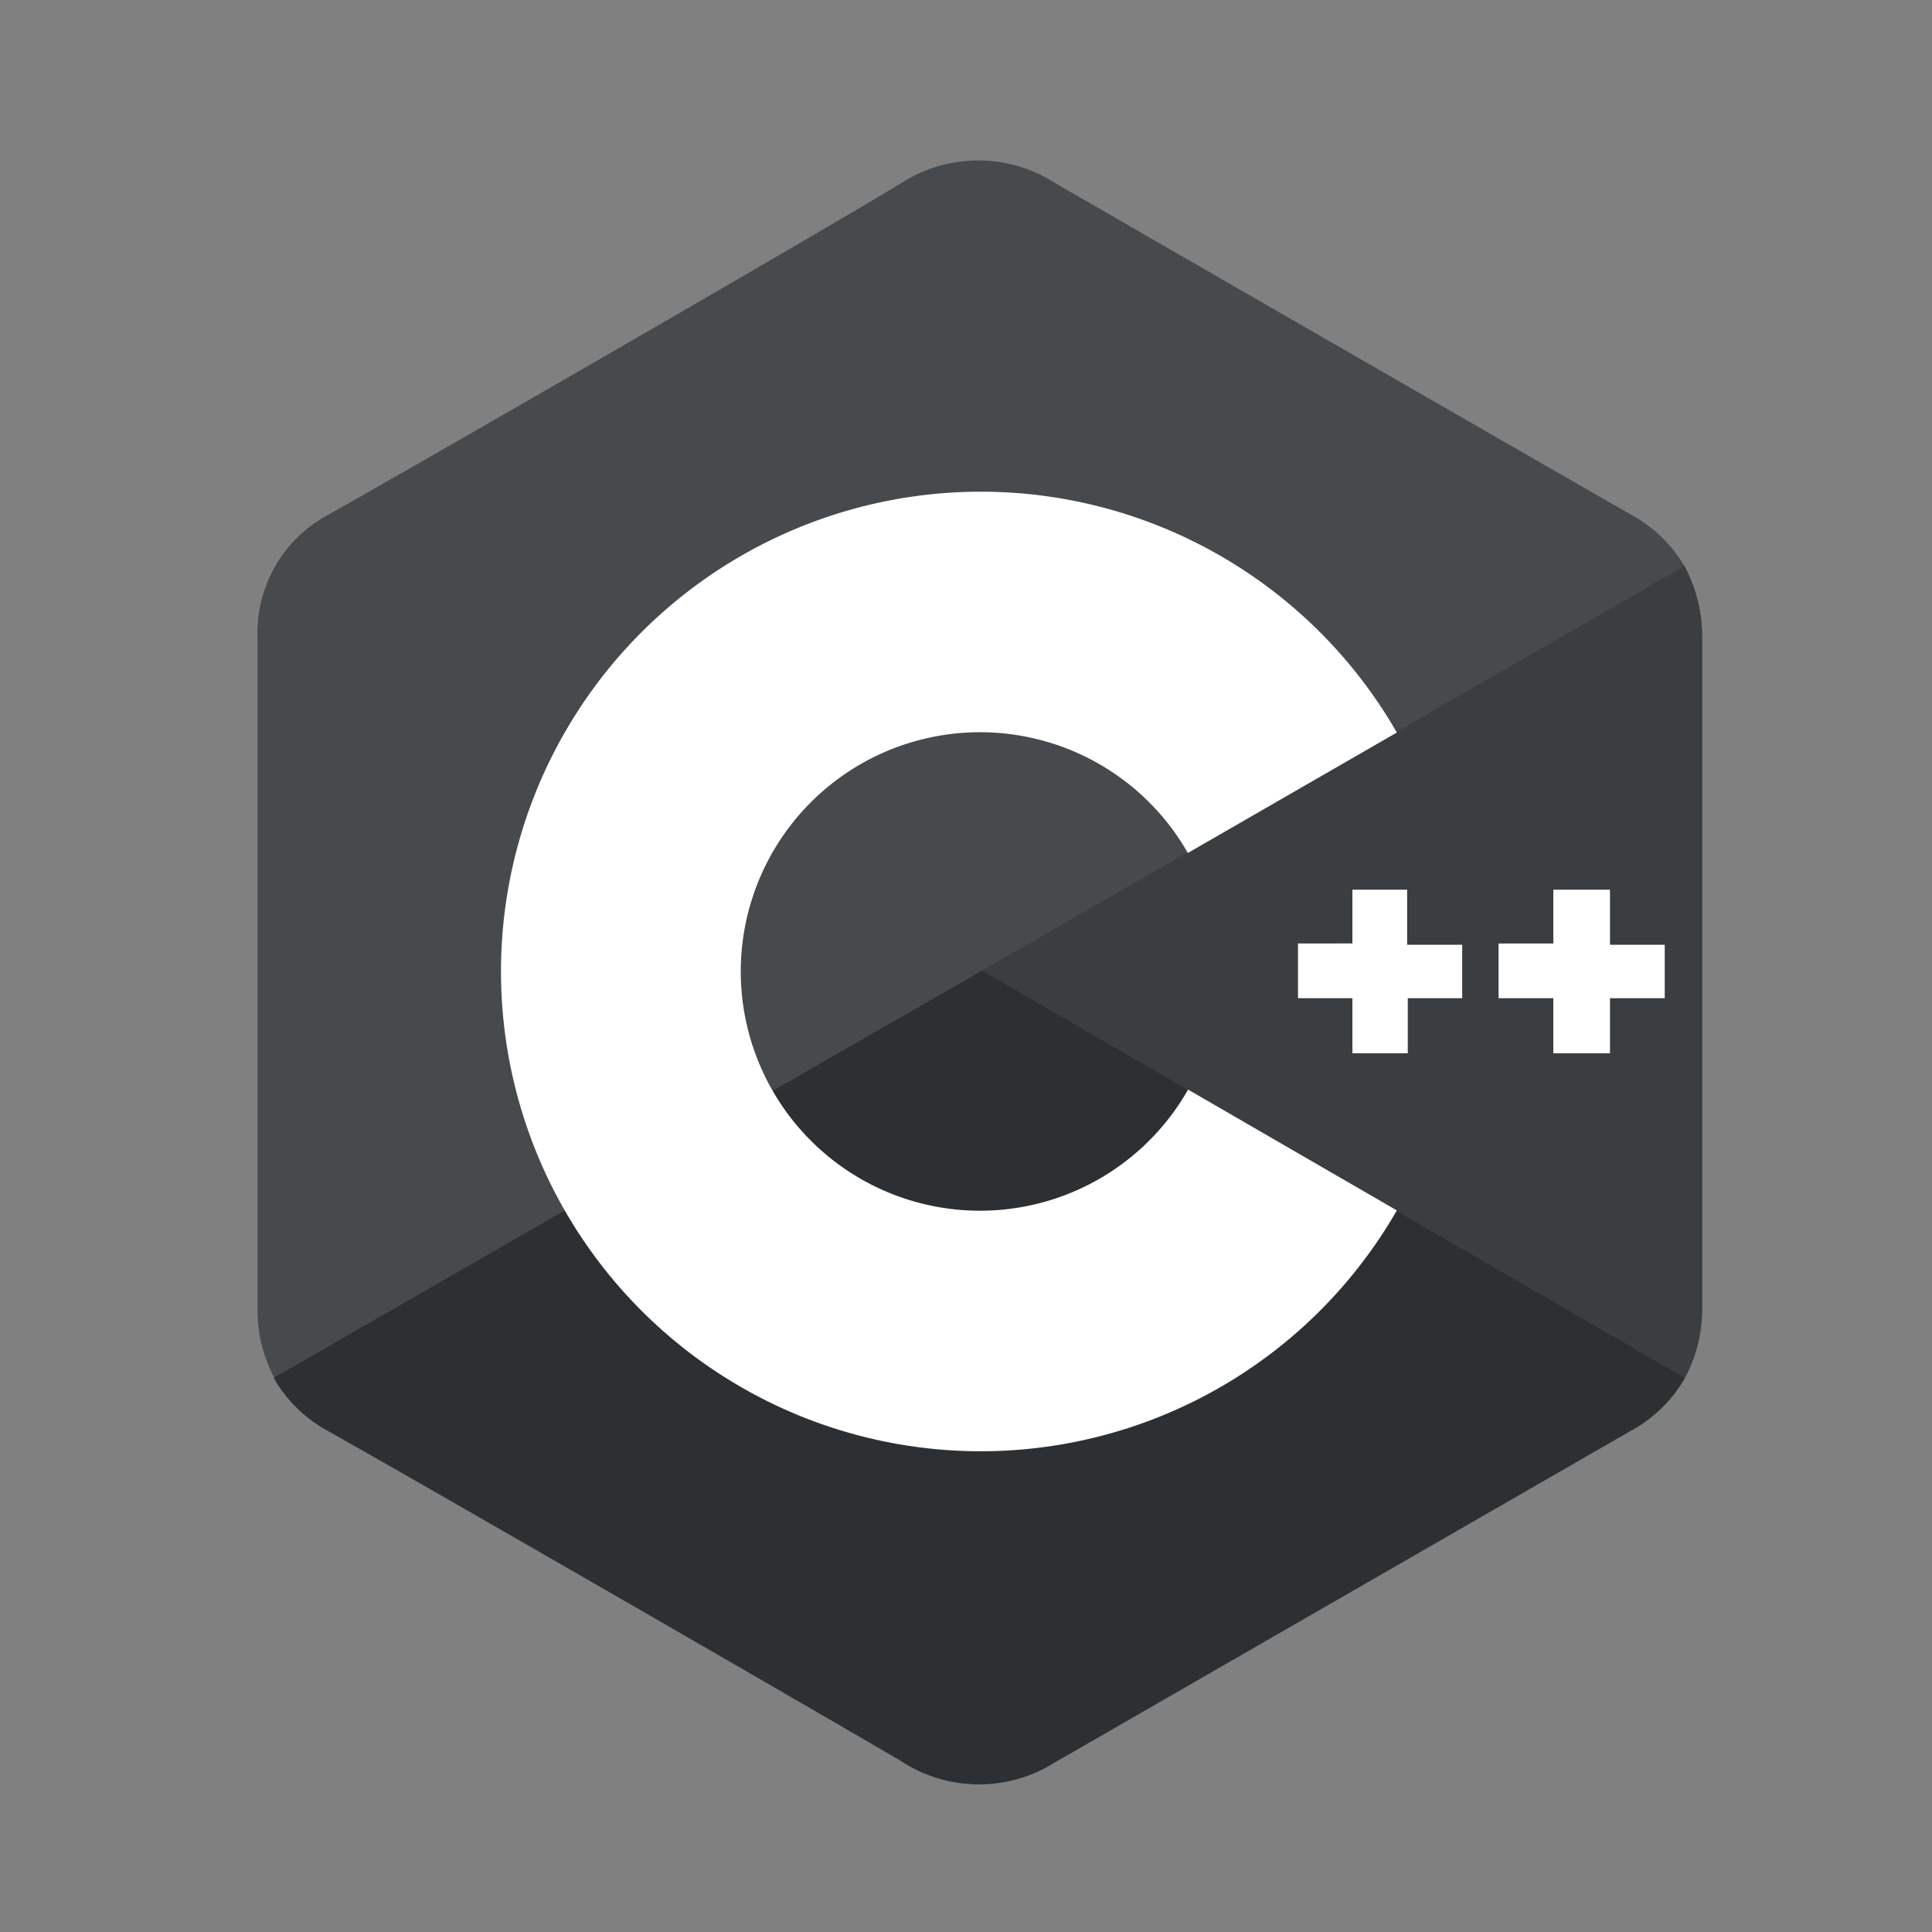 <svg xmlns="http://www.w3.org/2000/svg" id="Calque_1" data-name="Calque 1" viewBox="0 0 60 60"><rect x="0" y="0" width="60" height="60" fill="#808080" stroke="none"/><defs><style>.cls-1{fill:#464a4d}.cls-2{fill:#2d3032}.cls-3{fill:#3a3e40}.cls-4{fill:#fff}</style></defs><title>c-plus</title><g id="c"><path id="Tracé_10199" d="M52.86,19.82a4.61,4.61,0,0,0-.55-2.24A4.27,4.27,0,0,0,50.68,16q-9-5.17-17.92-10.32a4.41,4.41,0,0,0-4.76,0C25.62,7.13,13.72,14,10.17,16A4.15,4.15,0,0,0,8,19.82V40.59a4.41,4.41,0,0,0,.52,2.2,4.24,4.24,0,0,0,1.65,1.63c3.55,2,15.45,8.87,17.83,10.27a4.41,4.41,0,0,0,4.77,0q9-5.17,17.92-10.32a4.32,4.32,0,0,0,1.64-1.62,4.58,4.58,0,0,0,.53-2.2V19.81" class="cls-1" data-name="Tracé 10199"/><path id="Tracé_10200" d="M30.5,30.14l-22,12.65a4.24,4.24,0,0,0,1.65,1.63c3.55,2,15.45,8.87,17.83,10.27a4.41,4.41,0,0,0,4.77.05L50.69,44.41a4.25,4.25,0,0,0,1.64-1.62L30.5,30.14" class="cls-2" data-name="Tracé 10200"/><path id="Tracé_10201" d="M24,33.89a7.42,7.42,0,0,0,10.12,2.76,7.54,7.54,0,0,0,2.78-2.8l-6.4-3.7L24,33.89" class="cls-2" data-name="Tracé 10201"/><path id="Tracé_10202" d="M52.86,19.82a4.61,4.61,0,0,0-.55-2.24L30.5,30.14,52.33,42.79a4.53,4.53,0,0,0,.53-2.2V19.82" class="cls-3" data-name="Tracé 10202"/><path id="Tracé_10203" d="M51.65,31H50v1.71H48.24V31h-1.7v-1.7h1.7V27.63H50v1.71h1.7V31m-6.22,0H43.72v1.71H42V31H40.31v-1.7H42V27.63h1.7v1.71h1.71V31" class="cls-4" data-name="Tracé 10203"/><path id="Tracé_10204" d="M36.89,33.85a7.43,7.43,0,1,1,0-7.36l6.49-3.74a14.9,14.9,0,1,0,0,14.84l-6.48-3.75" class="cls-4" data-name="Tracé 10204"/></g></svg>